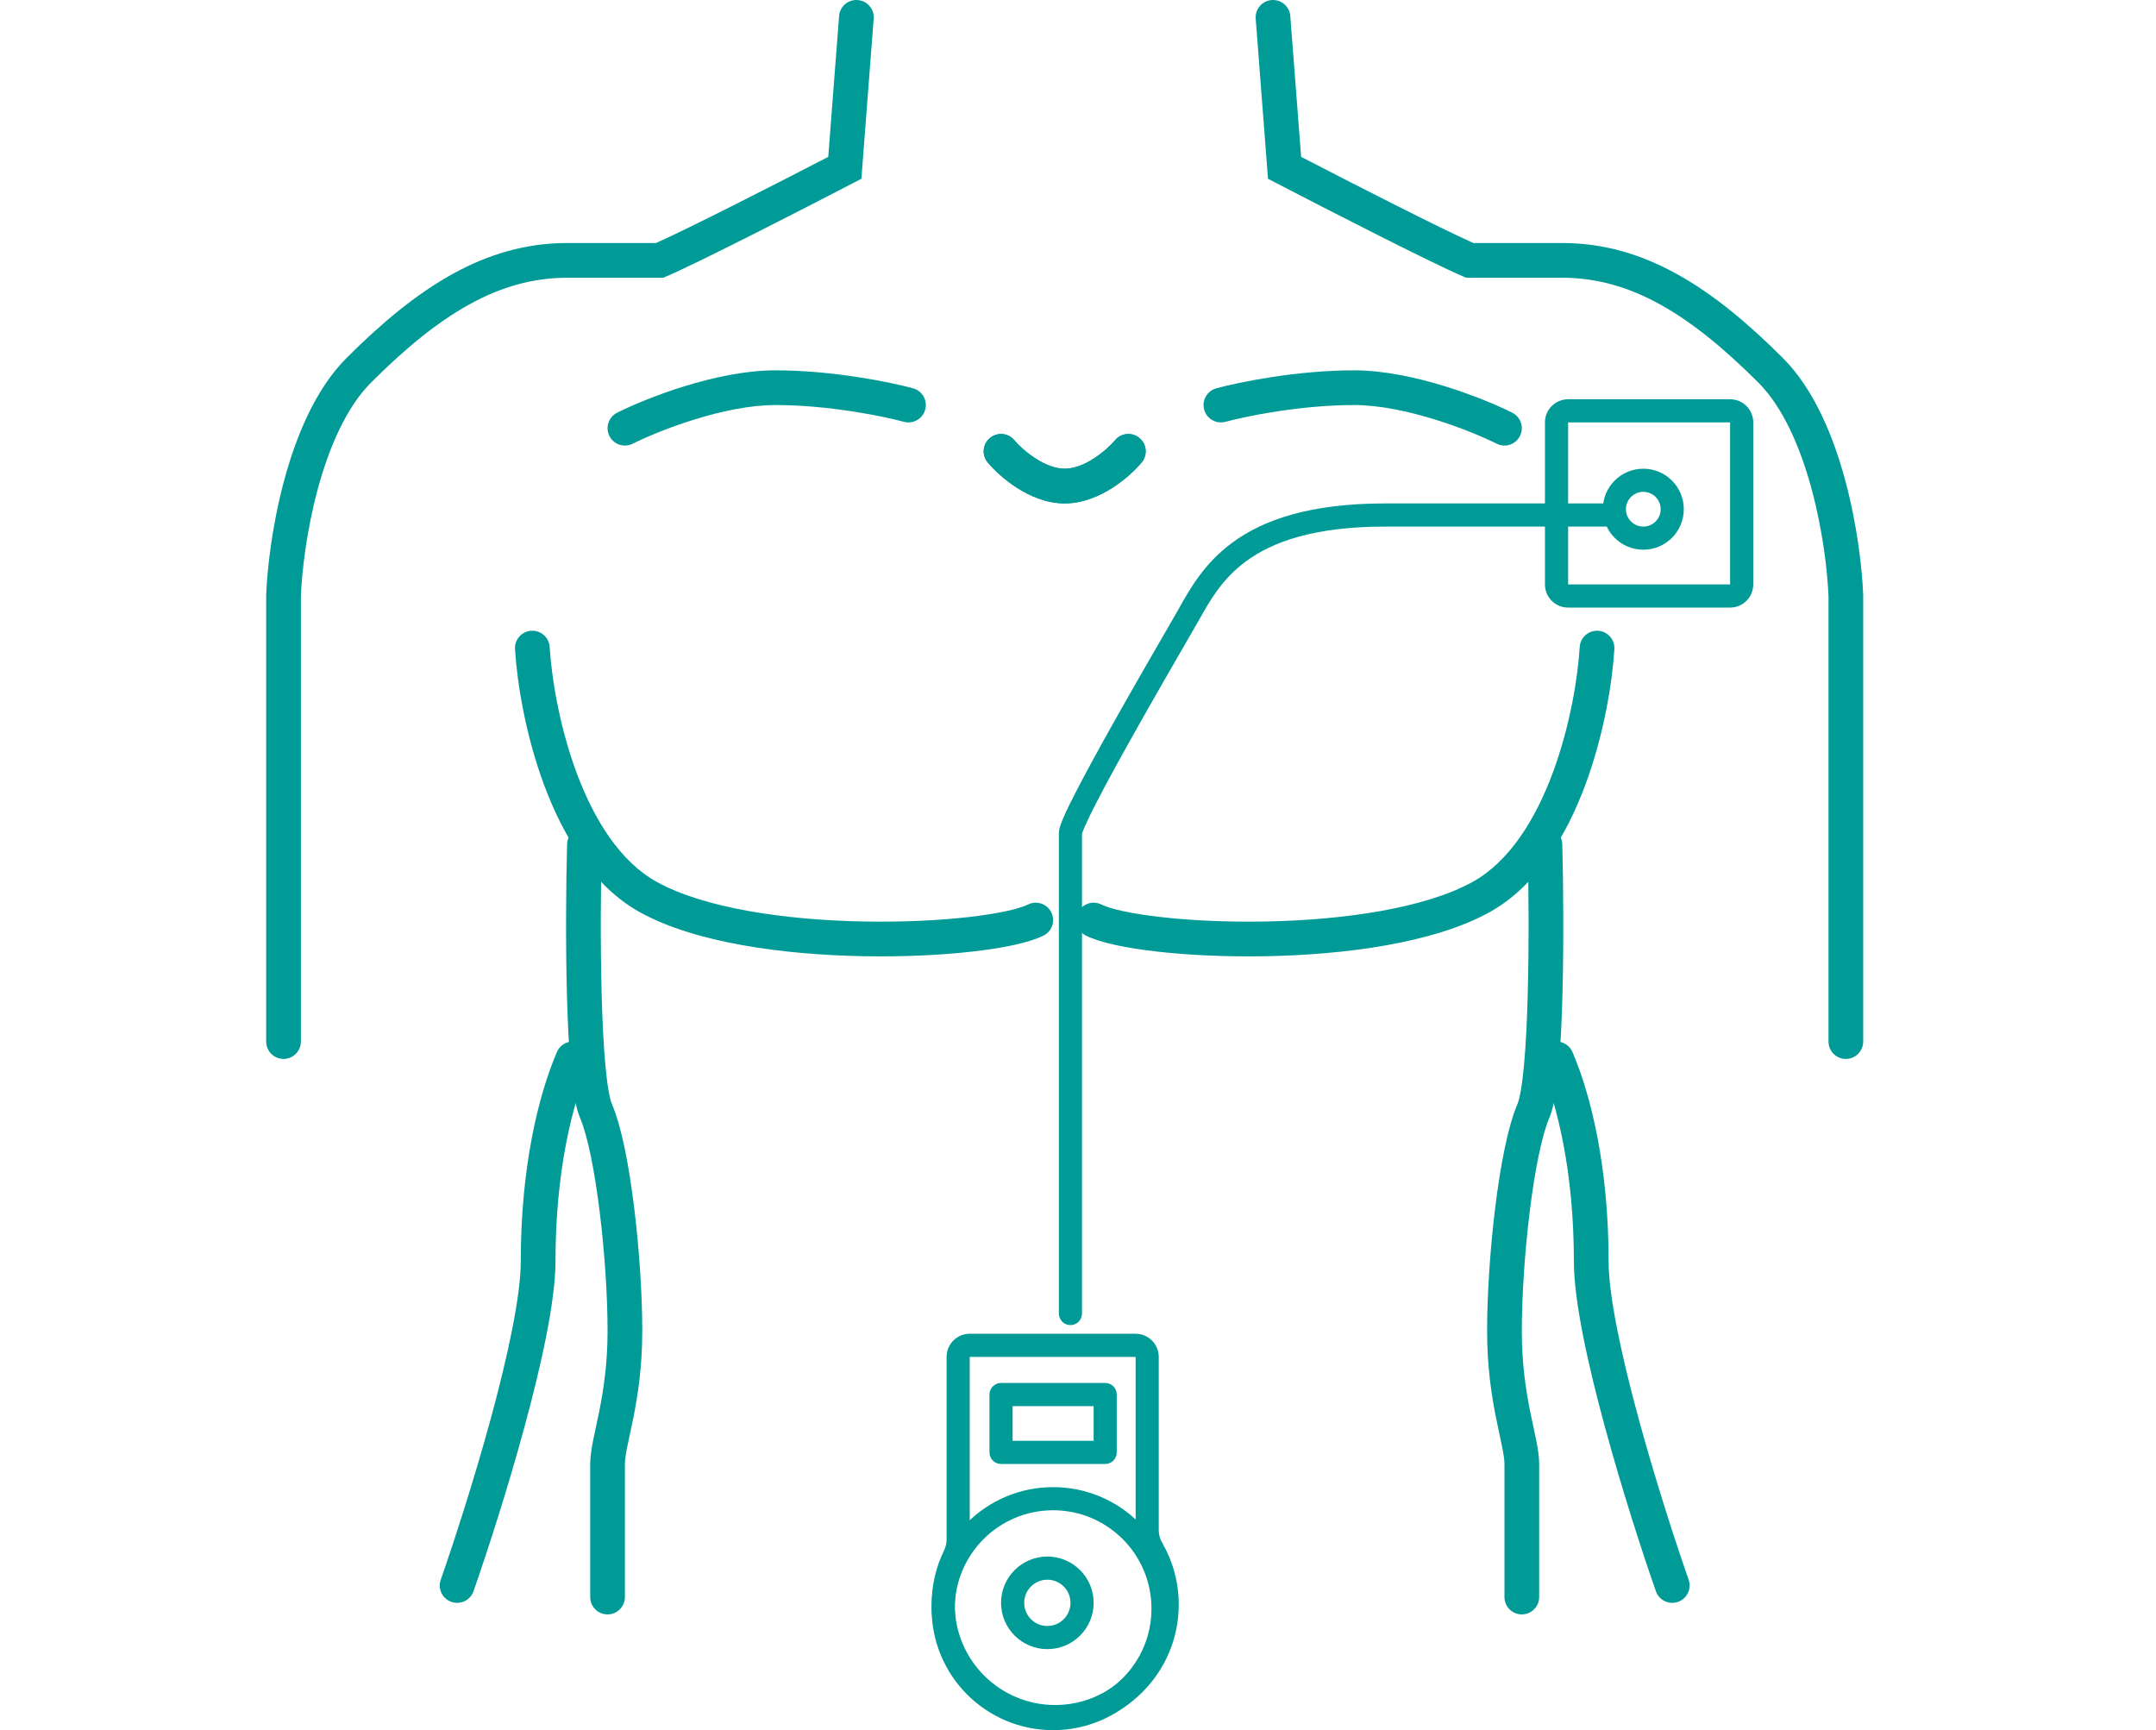 <svg width="81" height="65" viewBox="0 0 81 65" fill="none" xmlns="http://www.w3.org/2000/svg">
<path fill-rule="evenodd" clip-rule="evenodd" d="M64.999 15.87H58.913L58.913 21.956H64.999V15.87ZM58.913 15C58.432 15 58.043 15.389 58.043 15.87V21.956C58.043 22.437 58.432 22.826 58.913 22.826H64.999C65.48 22.826 65.869 22.437 65.869 21.956V15.87C65.869 15.389 65.48 15 64.999 15H58.913Z" fill="#009B97"/>
<path fill-rule="evenodd" clip-rule="evenodd" d="M40.216 49.783C40.456 49.783 40.651 49.588 40.651 49.348V31.328C40.653 31.32 40.658 31.3 40.67 31.268C40.692 31.203 40.727 31.115 40.778 31.002C40.877 30.778 41.023 30.481 41.203 30.13C41.564 29.431 42.052 28.541 42.56 27.636C43.324 26.274 44.124 24.89 44.595 24.076C44.751 23.807 44.871 23.6 44.941 23.477C44.981 23.408 45.02 23.338 45.06 23.267C45.47 22.541 45.92 21.743 46.817 21.084C47.792 20.366 49.346 19.783 52.047 19.783H60.651C60.891 19.783 61.086 19.588 61.086 19.348C61.086 19.108 60.891 18.913 60.651 18.913H52.047C49.221 18.913 47.468 19.525 46.301 20.384C45.248 21.159 44.712 22.111 44.305 22.835C44.264 22.908 44.225 22.978 44.186 23.045C44.119 23.164 44.001 23.367 43.848 23.632C43.378 24.444 42.569 25.842 41.802 27.21C41.292 28.118 40.798 29.019 40.431 29.732C40.247 30.088 40.092 30.402 39.983 30.65C39.928 30.773 39.881 30.887 39.848 30.984C39.82 31.064 39.781 31.186 39.781 31.305V49.348C39.781 49.588 39.976 49.783 40.216 49.783Z" fill="#009B97"/>
<path fill-rule="evenodd" clip-rule="evenodd" d="M61.739 19.783C62.099 19.783 62.391 19.491 62.391 19.13C62.391 18.77 62.099 18.478 61.739 18.478C61.378 18.478 61.086 18.77 61.086 19.13C61.086 19.491 61.378 19.783 61.739 19.783ZM61.739 20.652C62.579 20.652 63.26 19.971 63.26 19.13C63.26 18.29 62.579 17.609 61.739 17.609C60.898 17.609 60.217 18.29 60.217 19.13C60.217 19.971 60.898 20.652 61.739 20.652Z" fill="#009B97"/>
<path fill-rule="evenodd" clip-rule="evenodd" d="M36.432 50.978V57.845C36.432 58.142 36.355 58.413 36.244 58.642C36.004 59.137 35.87 59.694 35.87 60.284C35.87 62.367 37.559 64.056 39.642 64.056C41.726 64.056 43.415 62.367 43.415 60.284C43.415 59.598 43.233 58.958 42.916 58.406C42.769 58.151 42.665 57.839 42.665 57.494V50.978L36.432 50.978ZM35.563 50.978C35.563 50.498 35.952 50.108 36.432 50.108H42.665C43.145 50.108 43.534 50.498 43.534 50.978V57.494C43.534 57.663 43.585 57.827 43.669 57.973C44.061 58.653 44.285 59.442 44.285 60.284C44.285 62.847 42.206 64.926 39.642 64.926C37.078 64.926 35 62.847 35 60.284C35 59.559 35.166 58.874 35.462 58.263C35.525 58.132 35.563 57.99 35.563 57.845V50.978Z" fill="#009B97"/>
<path fill-rule="evenodd" clip-rule="evenodd" d="M39.565 64.13C41.606 64.13 43.261 62.476 43.261 60.435C43.261 58.394 41.606 56.739 39.565 56.739C37.524 56.739 35.87 58.394 35.87 60.435C35.87 62.476 37.524 64.13 39.565 64.13ZM39.565 65C42.087 65 44.13 62.956 44.13 60.435C44.13 57.913 42.087 55.87 39.565 55.87C37.044 55.87 35 57.913 35 60.435C35 62.956 37.044 65 39.565 65Z" fill="#009B97"/>
<path fill-rule="evenodd" clip-rule="evenodd" d="M39.349 61.087C39.829 61.087 40.218 60.698 40.218 60.217C40.218 59.737 39.829 59.348 39.349 59.348C38.868 59.348 38.479 59.737 38.479 60.217C38.479 60.698 38.868 61.087 39.349 61.087ZM39.349 61.956C40.309 61.956 41.088 61.178 41.088 60.217C41.088 59.257 40.309 58.478 39.349 58.478C38.388 58.478 37.609 59.257 37.609 60.217C37.609 61.178 38.388 61.956 39.349 61.956Z" fill="#009B97"/>
<path fill-rule="evenodd" clip-rule="evenodd" d="M38.043 52.826V54.13H41.087V52.826H38.043ZM37.609 51.956C37.368 51.956 37.174 52.151 37.174 52.391V54.565C37.174 54.805 37.368 55 37.609 55H41.522C41.762 55 41.956 54.805 41.956 54.565V52.391C41.956 52.151 41.762 51.956 41.522 51.956H37.609Z" fill="#009B97"/>
<path fill-rule="evenodd" clip-rule="evenodd" d="M29.131 15.217C27.197 15.217 24.756 16.177 23.77 16.67C23.448 16.831 23.056 16.701 22.895 16.379C22.734 16.056 22.865 15.665 23.187 15.504C24.23 14.982 26.89 13.913 29.131 13.913C31.291 13.913 33.466 14.36 34.302 14.588C34.65 14.683 34.855 15.041 34.76 15.389C34.665 15.736 34.307 15.941 33.959 15.847C33.201 15.64 31.145 15.217 29.131 15.217ZM37.191 16.456C37.468 16.225 37.879 16.262 38.11 16.539C38.252 16.709 38.54 16.99 38.902 17.223C39.27 17.46 39.653 17.609 40 17.609C40.348 17.609 40.731 17.46 41.098 17.223C41.461 16.99 41.749 16.709 41.891 16.539C42.121 16.262 42.532 16.225 42.809 16.456C43.086 16.686 43.123 17.097 42.892 17.374C42.672 17.639 42.286 18.01 41.804 18.32C41.328 18.627 40.696 18.913 40 18.913C39.304 18.913 38.673 18.627 38.196 18.32C37.715 18.01 37.328 17.639 37.108 17.374C36.877 17.097 36.915 16.686 37.191 16.456Z" fill="#009B97"/>
<path fill-rule="evenodd" clip-rule="evenodd" d="M50.869 15.217C52.803 15.217 55.244 16.177 56.23 16.67C56.552 16.831 56.944 16.701 57.105 16.379C57.266 16.056 57.135 15.665 56.813 15.504C55.77 14.982 53.109 13.913 50.869 13.913C48.709 13.913 46.534 14.36 45.698 14.588C45.35 14.683 45.145 15.041 45.24 15.389C45.335 15.736 45.693 15.941 46.041 15.847C46.799 15.64 48.855 15.217 50.869 15.217ZM42.809 16.456C42.532 16.225 42.121 16.262 41.89 16.539C41.748 16.709 41.46 16.99 41.098 17.223C40.73 17.46 40.347 17.609 40 17.609C39.652 17.609 39.269 17.46 38.902 17.223C38.539 16.99 38.251 16.709 38.109 16.539C37.879 16.262 37.468 16.225 37.191 16.456C36.914 16.686 36.877 17.097 37.108 17.374C37.328 17.639 37.714 18.01 38.196 18.32C38.672 18.627 39.304 18.913 40 18.913C40.696 18.913 41.327 18.627 41.804 18.32C42.285 18.01 42.672 17.639 42.892 17.374C43.123 17.097 43.085 16.686 42.809 16.456Z" fill="#009B97"/>
<path fill-rule="evenodd" clip-rule="evenodd" d="M32.224 0.002C32.583 0.03 32.852 0.343 32.824 0.702L32.362 6.716L32.04 6.883C30.24 7.819 26.285 9.848 25.04 10.382L24.916 10.435H21.304C18.743 10.435 16.511 11.803 13.939 14.374C13.018 15.296 12.366 16.793 11.939 18.371C11.519 19.926 11.34 21.468 11.304 22.404V39.13C11.304 39.491 11.012 39.783 10.652 39.783C10.292 39.783 10 39.491 10 39.13V22.379L10 22.367C10.038 21.345 10.229 19.698 10.68 18.031C11.127 16.381 11.852 14.617 13.017 13.452C15.663 10.806 18.214 9.13 21.304 9.13H24.646C25.884 8.581 29.255 6.858 31.117 5.893L31.524 0.602C31.551 0.243 31.865 -0.026 32.224 0.002Z" fill="#009B97"/>
<path fill-rule="evenodd" clip-rule="evenodd" d="M47.776 0.002C47.417 0.03 47.148 0.343 47.176 0.702L47.638 6.716L47.96 6.883C49.76 7.819 53.715 9.848 54.961 10.382L55.084 10.435H58.696C61.257 10.435 63.489 11.803 66.061 14.374C66.983 15.296 67.634 16.793 68.061 18.371C68.481 19.926 68.66 21.468 68.696 22.404V39.13C68.696 39.491 68.988 39.783 69.348 39.783C69.708 39.783 70 39.491 70 39.13V22.379L70 22.367C69.962 21.345 69.771 19.698 69.32 18.031C68.874 16.381 68.148 14.617 66.983 13.452C64.337 10.806 61.786 9.13 58.696 9.13H55.353C54.116 8.581 50.745 6.858 48.883 5.893L48.476 0.602C48.449 0.243 48.135 -0.026 47.776 0.002Z" fill="#009B97"/>
<path fill-rule="evenodd" clip-rule="evenodd" d="M21.779 39.183C22.11 39.325 22.263 39.709 22.121 40.04C21.508 41.47 20.869 43.989 20.869 47.391C20.869 48.882 20.337 51.281 19.705 53.606C19.067 55.957 18.301 58.32 17.789 59.781C17.67 60.121 17.298 60.3 16.958 60.181C16.618 60.062 16.439 59.69 16.558 59.35C17.061 57.912 17.817 55.58 18.447 53.264C19.083 50.922 19.565 48.683 19.565 47.391C19.565 43.837 20.231 41.139 20.922 39.526C21.064 39.195 21.448 39.041 21.779 39.183Z" fill="#009B97"/>
<path fill-rule="evenodd" clip-rule="evenodd" d="M58.221 39.183C57.89 39.325 57.737 39.709 57.879 40.04C58.492 41.47 59.13 43.989 59.13 47.391C59.13 48.882 59.663 51.281 60.295 53.606C60.934 55.957 61.699 58.32 62.211 59.781C62.33 60.121 62.702 60.3 63.042 60.181C63.382 60.062 63.561 59.69 63.442 59.35C62.939 57.912 62.183 55.58 61.553 53.264C60.917 50.922 60.435 48.683 60.435 47.391C60.435 43.837 59.769 41.139 59.078 39.526C58.936 39.195 58.553 39.041 58.221 39.183Z" fill="#009B97"/>
<path fill-rule="evenodd" clip-rule="evenodd" d="M21.973 31.087C22.333 31.096 22.618 31.396 22.608 31.756C22.572 33.161 22.551 35.345 22.603 37.325C22.629 38.316 22.674 39.247 22.742 40.001C22.815 40.79 22.907 41.288 22.991 41.482C23.358 42.338 23.637 43.836 23.827 45.382C24.02 46.954 24.13 48.665 24.13 50C24.13 51.361 23.96 52.439 23.792 53.28C23.75 53.489 23.708 53.683 23.67 53.861L23.662 53.898C23.627 54.062 23.595 54.21 23.567 54.347C23.507 54.649 23.478 54.852 23.478 55V60C23.478 60.36 23.186 60.652 22.826 60.652C22.466 60.652 22.174 60.36 22.174 60V55C22.174 54.713 22.227 54.4 22.288 54.091C22.318 53.944 22.352 53.787 22.386 53.626L22.395 53.586C22.433 53.409 22.473 53.223 22.513 53.024C22.671 52.235 22.826 51.247 22.826 50C22.826 48.726 22.72 47.068 22.532 45.541C22.341 43.99 22.077 42.662 21.792 41.996C21.614 41.582 21.513 40.879 21.444 40.12C21.371 39.326 21.326 38.363 21.299 37.359C21.246 35.351 21.268 33.143 21.305 31.722C21.314 31.362 21.613 31.078 21.973 31.087Z" fill="#009B97"/>
<path fill-rule="evenodd" clip-rule="evenodd" d="M58.027 31.087C57.667 31.096 57.382 31.396 57.392 31.756C57.428 33.161 57.449 35.345 57.397 37.325C57.371 38.316 57.327 39.247 57.258 40.001C57.185 40.79 57.093 41.288 57.009 41.482C56.642 42.338 56.363 43.836 56.173 45.382C55.98 46.954 55.87 48.665 55.87 50C55.87 51.361 56.04 52.439 56.208 53.28C56.25 53.489 56.292 53.683 56.33 53.861L56.338 53.898C56.373 54.062 56.405 54.21 56.432 54.347C56.493 54.649 56.522 54.852 56.522 55V60C56.522 60.36 56.814 60.652 57.174 60.652C57.534 60.652 57.826 60.36 57.826 60V55C57.826 54.713 57.773 54.4 57.712 54.091C57.682 53.944 57.648 53.787 57.614 53.626L57.605 53.586C57.567 53.409 57.527 53.223 57.487 53.024C57.329 52.235 57.174 51.247 57.174 50C57.174 48.726 57.281 47.068 57.468 45.541C57.658 43.99 57.923 42.662 58.208 41.996C58.386 41.582 58.487 40.879 58.556 40.12C58.629 39.326 58.674 38.363 58.701 37.359C58.754 35.351 58.732 33.143 58.695 31.722C58.686 31.362 58.387 31.078 58.027 31.087Z" fill="#009B97"/>
<path fill-rule="evenodd" clip-rule="evenodd" d="M19.96 23.697C20.32 23.675 20.629 23.949 20.651 24.308C20.72 25.451 21.014 27.288 21.665 29.039C22.324 30.809 23.303 32.369 24.664 33.126C26.471 34.13 29.538 34.566 32.458 34.62C33.899 34.647 35.27 34.58 36.38 34.454C37.524 34.325 38.301 34.142 38.621 33.982C38.943 33.821 39.335 33.952 39.496 34.274C39.657 34.596 39.527 34.988 39.205 35.149C38.655 35.423 37.666 35.621 36.527 35.75C35.355 35.883 33.927 35.952 32.433 35.924C29.483 35.869 26.137 35.436 24.031 34.266C22.262 33.283 21.14 31.366 20.443 29.494C19.739 27.604 19.425 25.637 19.349 24.387C19.327 24.028 19.601 23.719 19.96 23.697Z" fill="#009B97"/>
<path fill-rule="evenodd" clip-rule="evenodd" d="M60.04 23.697C59.68 23.675 59.371 23.949 59.349 24.308C59.28 25.451 58.986 27.288 58.335 29.039C57.676 30.809 56.697 32.369 55.336 33.126C53.529 34.13 50.462 34.566 47.542 34.62C46.101 34.647 44.73 34.58 43.62 34.454C42.476 34.325 41.699 34.142 41.379 33.982C41.057 33.821 40.665 33.952 40.504 34.274C40.343 34.596 40.473 34.988 40.795 35.149C41.345 35.423 42.334 35.621 43.473 35.75C44.645 35.883 46.073 35.952 47.567 35.924C50.517 35.869 53.863 35.436 55.969 34.266C57.738 33.283 58.861 31.366 59.557 29.494C60.261 27.604 60.575 25.637 60.651 24.387C60.673 24.028 60.399 23.719 60.04 23.697Z" fill="#009B97"/>
</svg>
